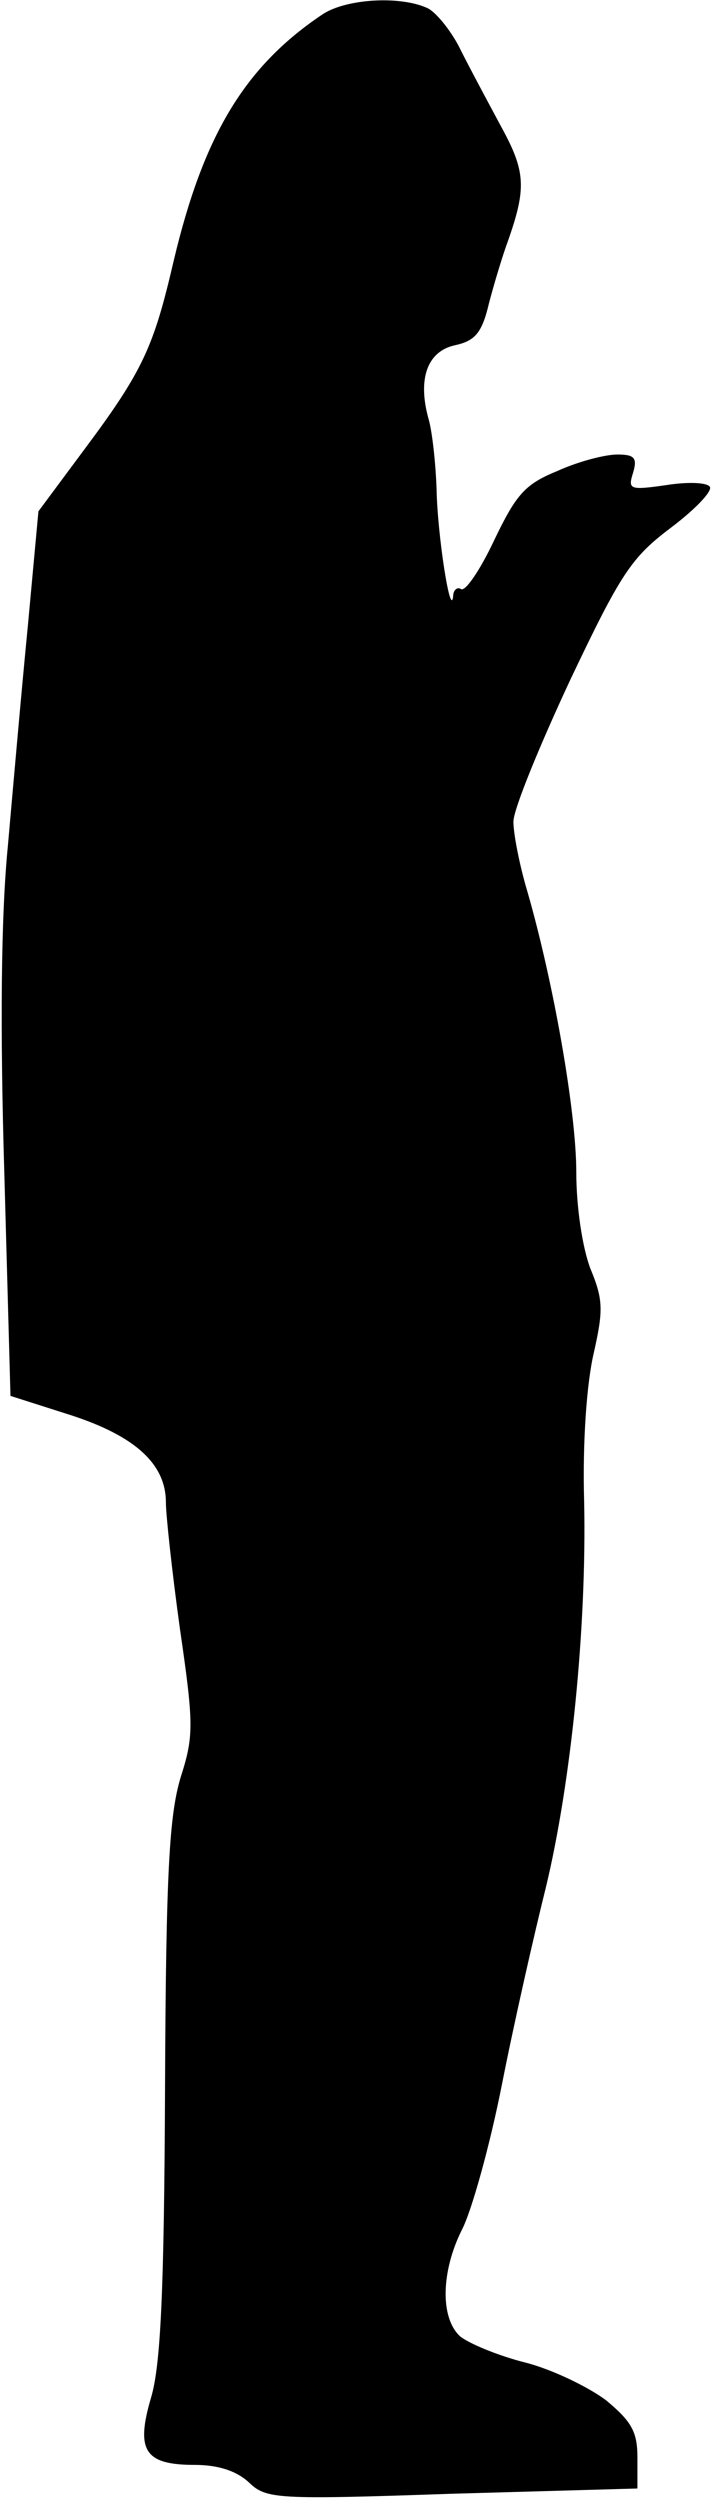 <?xml version="1.0" standalone="no"?>
<!DOCTYPE svg PUBLIC "-//W3C//DTD SVG 20010904//EN"
 "http://www.w3.org/TR/2001/REC-SVG-20010904/DTD/svg10.dtd">
<svg version="1.0" xmlns="http://www.w3.org/2000/svg"
 width="82pt" height="286pt" viewBox="0 0 82 286"
 preserveAspectRatio="xMidYMid meet">
<g transform="translate(0,286) scale(0.1,-0.1)"
fill="#000000" stroke="none">
<path fill="#000000" stroke="none" d="M370 2844 c-90 -60 -137 -139 -171
-282 -23 -99 -35 -126 -103 -217 l-52 -70 -12 -130 c-7 -71 -17 -185 -23 -253
-8 -81 -9 -210 -4 -376 l7 -253 69 -22 c74 -24 109 -56 109 -100 0 -14 7 -79
16 -144 16 -110 16 -123 1 -170 -13 -43 -17 -107 -18 -357 -1 -232 -5 -316
-16 -353 -18 -61 -7 -77 50 -77 27 0 48 -7 62 -20 20 -19 30 -20 233 -13 l212
6 0 36 c0 29 -7 41 -36 65 -20 15 -61 35 -92 43 -32 8 -65 22 -75 30 -23 21
-22 74 2 122 11 21 32 96 46 167 14 71 37 172 50 224 29 120 47 298 44 442 -2
68 3 136 11 170 11 49 11 61 -4 97 -9 24 -16 70 -16 110 0 69 -26 217 -56 321
-9 30 -16 66 -16 80 0 14 30 87 65 162 58 122 70 140 115 174 28 21 48 42 45
47 -3 5 -25 6 -50 2 -42 -6 -44 -5 -38 14 5 17 2 21 -18 21 -14 0 -45 -8 -69
-19 -37 -15 -47 -27 -72 -79 -16 -34 -33 -59 -38 -56 -4 3 -9 -1 -9 -8 -3 -27
-18 70 -19 122 -1 30 -5 66 -9 80 -13 46 -2 78 30 85 23 5 31 14 39 48 6 23
16 56 22 72 21 60 20 79 -8 130 -15 28 -36 67 -46 87 -10 21 -27 42 -37 48
-30 15 -93 12 -121 -6z"/>
</g>
</svg>
